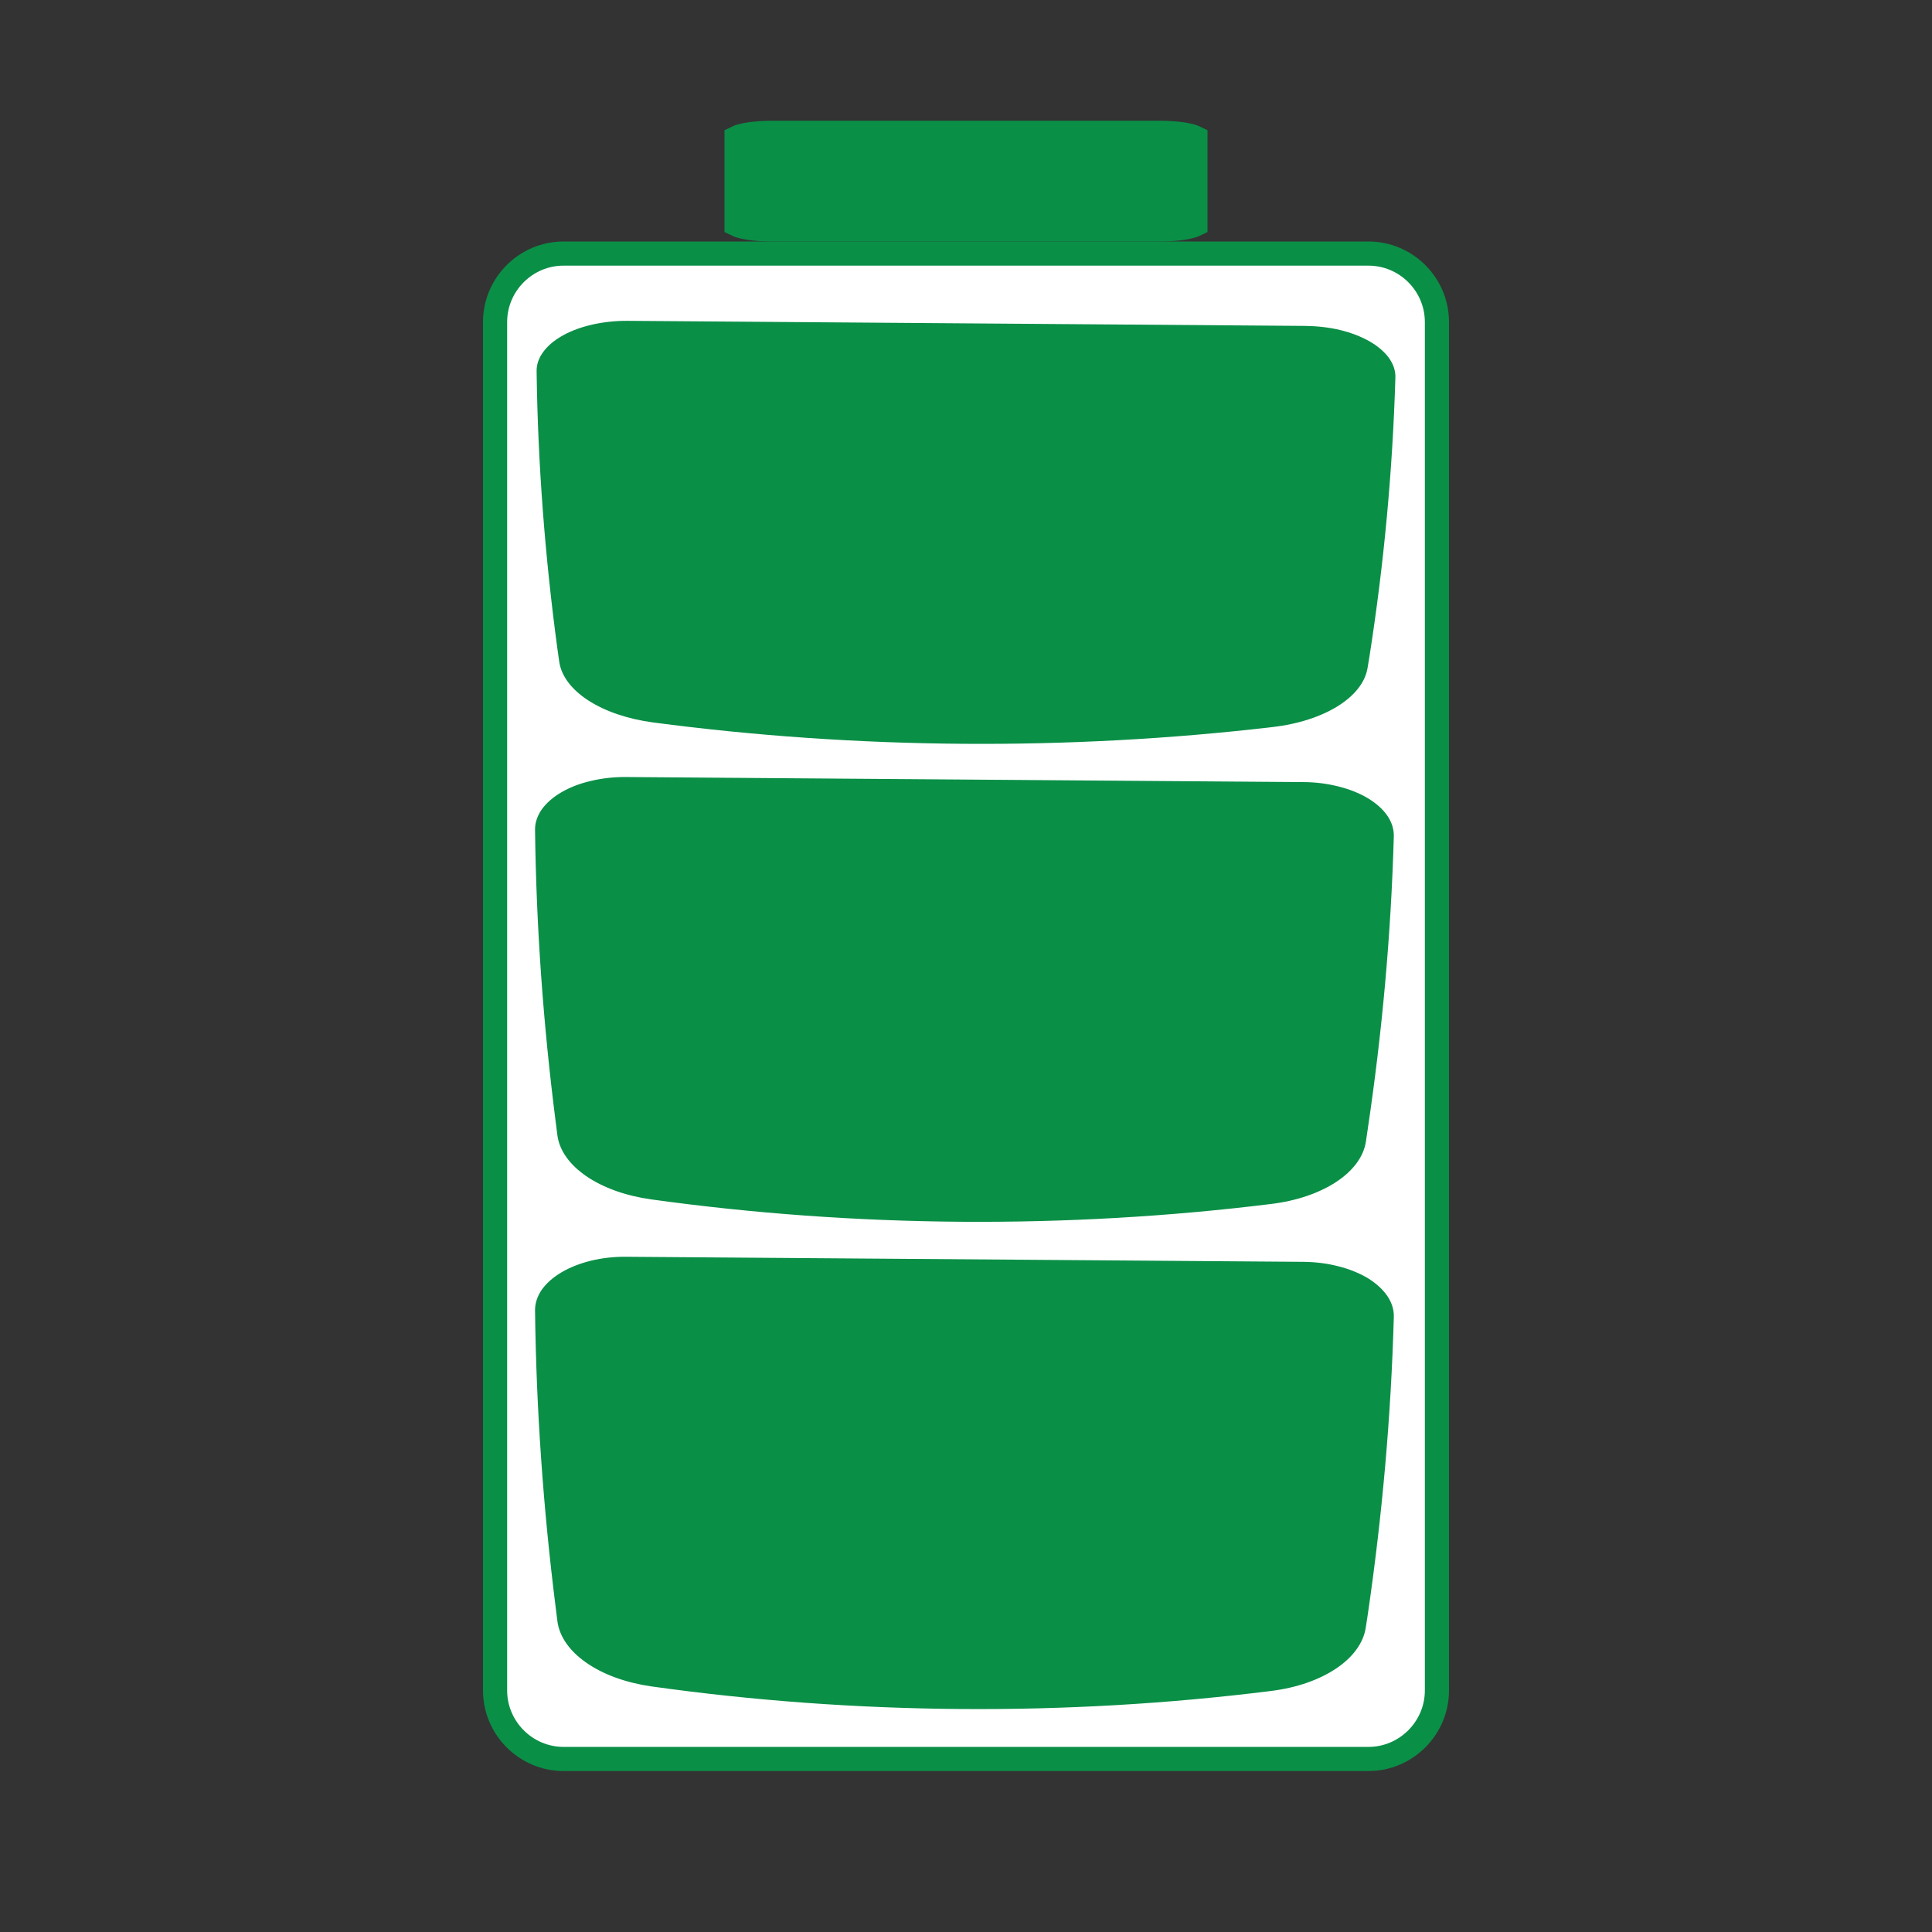 <svg width="32" height="32" viewBox="0 0 16 16" fill="none" xmlns="http://www.w3.org/2000/svg">
<rect x="0" y="0" width="16" height="16" fill="#333333" stroke="none"/>
<path d="M11.333 14.567H4.667C4.355 14.567 4.1 14.311 4.1 14V2.667C4.1 2.355 4.355 2.1 4.667 2.1H11.333C11.645 2.1 11.9 2.355 11.9 2.667V14C11.9 14.311 11.645 14.567 11.333 14.567Z" fill="#fff" stroke="#0A8F47" stroke-width="0.2"/>
<path d="M9.6 1.9H6.4C6.285 1.9 6.195 1.889 6.137 1.873C6.12 1.868 6.108 1.864 6.1 1.86V1.14C6.108 1.136 6.12 1.132 6.137 1.127C6.195 1.111 6.285 1.1 6.4 1.1H9.6C9.715 1.1 9.805 1.111 9.863 1.127C9.88 1.132 9.892 1.136 9.9 1.14V1.86C9.892 1.864 9.88 1.868 9.863 1.873C9.805 1.889 9.715 1.9 9.6 1.9Z" fill="#0A8F47" stroke="#0A8F47" stroke-width="0.2"/>
<path d="M5.186 10.408C5.086 10.407 4.988 10.418 4.896 10.44C4.804 10.463 4.72 10.495 4.65 10.537C4.58 10.578 4.524 10.628 4.486 10.682C4.449 10.737 4.43 10.795 4.431 10.854C4.441 11.675 4.499 12.494 4.602 13.313L4.616 13.425C4.632 13.552 4.716 13.673 4.856 13.77C4.996 13.868 5.185 13.936 5.394 13.966C7.081 14.203 8.834 14.216 10.525 14.004C10.955 13.951 11.273 13.737 11.311 13.477L11.327 13.373C11.447 12.553 11.52 11.73 11.543 10.907C11.545 10.848 11.527 10.789 11.49 10.734C11.453 10.679 11.398 10.629 11.329 10.586C11.259 10.544 11.176 10.51 11.084 10.487C10.993 10.463 10.894 10.451 10.795 10.45L5.187 10.408L5.186 10.408Z" fill="#0A8F47"/>
<path d="M5.186 6.435C5.086 6.434 4.987 6.445 4.895 6.467C4.803 6.488 4.72 6.52 4.65 6.561C4.579 6.602 4.524 6.651 4.486 6.704C4.449 6.758 4.43 6.815 4.431 6.873C4.441 7.68 4.499 8.486 4.602 9.291L4.616 9.401C4.632 9.526 4.716 9.645 4.856 9.741C4.996 9.837 5.185 9.904 5.394 9.933C7.082 10.167 8.834 10.18 10.525 9.971C10.955 9.919 11.274 9.709 11.312 9.453L11.327 9.351C11.447 8.545 11.52 7.736 11.543 6.926C11.544 6.868 11.527 6.811 11.49 6.756C11.453 6.702 11.398 6.653 11.329 6.611C11.259 6.569 11.176 6.536 11.084 6.513C10.992 6.49 10.894 6.477 10.794 6.477L5.187 6.435L5.186 6.435Z" fill="#0A8F47"/>
<path d="M5.199 2.657C5.099 2.656 5.001 2.667 4.909 2.687C4.817 2.708 4.733 2.738 4.663 2.777C4.593 2.816 4.537 2.862 4.5 2.913C4.462 2.964 4.443 3.019 4.444 3.074C4.454 3.841 4.513 4.607 4.616 5.372L4.631 5.477C4.647 5.596 4.731 5.709 4.871 5.8C5.011 5.891 5.199 5.955 5.409 5.983C7.096 6.206 8.849 6.219 10.54 6.021C10.97 5.971 11.288 5.772 11.326 5.529L11.342 5.432C11.462 4.665 11.533 3.896 11.556 3.127C11.558 3.072 11.54 3.017 11.503 2.965C11.466 2.914 11.412 2.867 11.342 2.827C11.272 2.787 11.189 2.755 11.098 2.733C11.006 2.711 10.907 2.7 10.808 2.699L5.2 2.657L5.199 2.657Z" fill="#0A8F47"/>
</svg>
